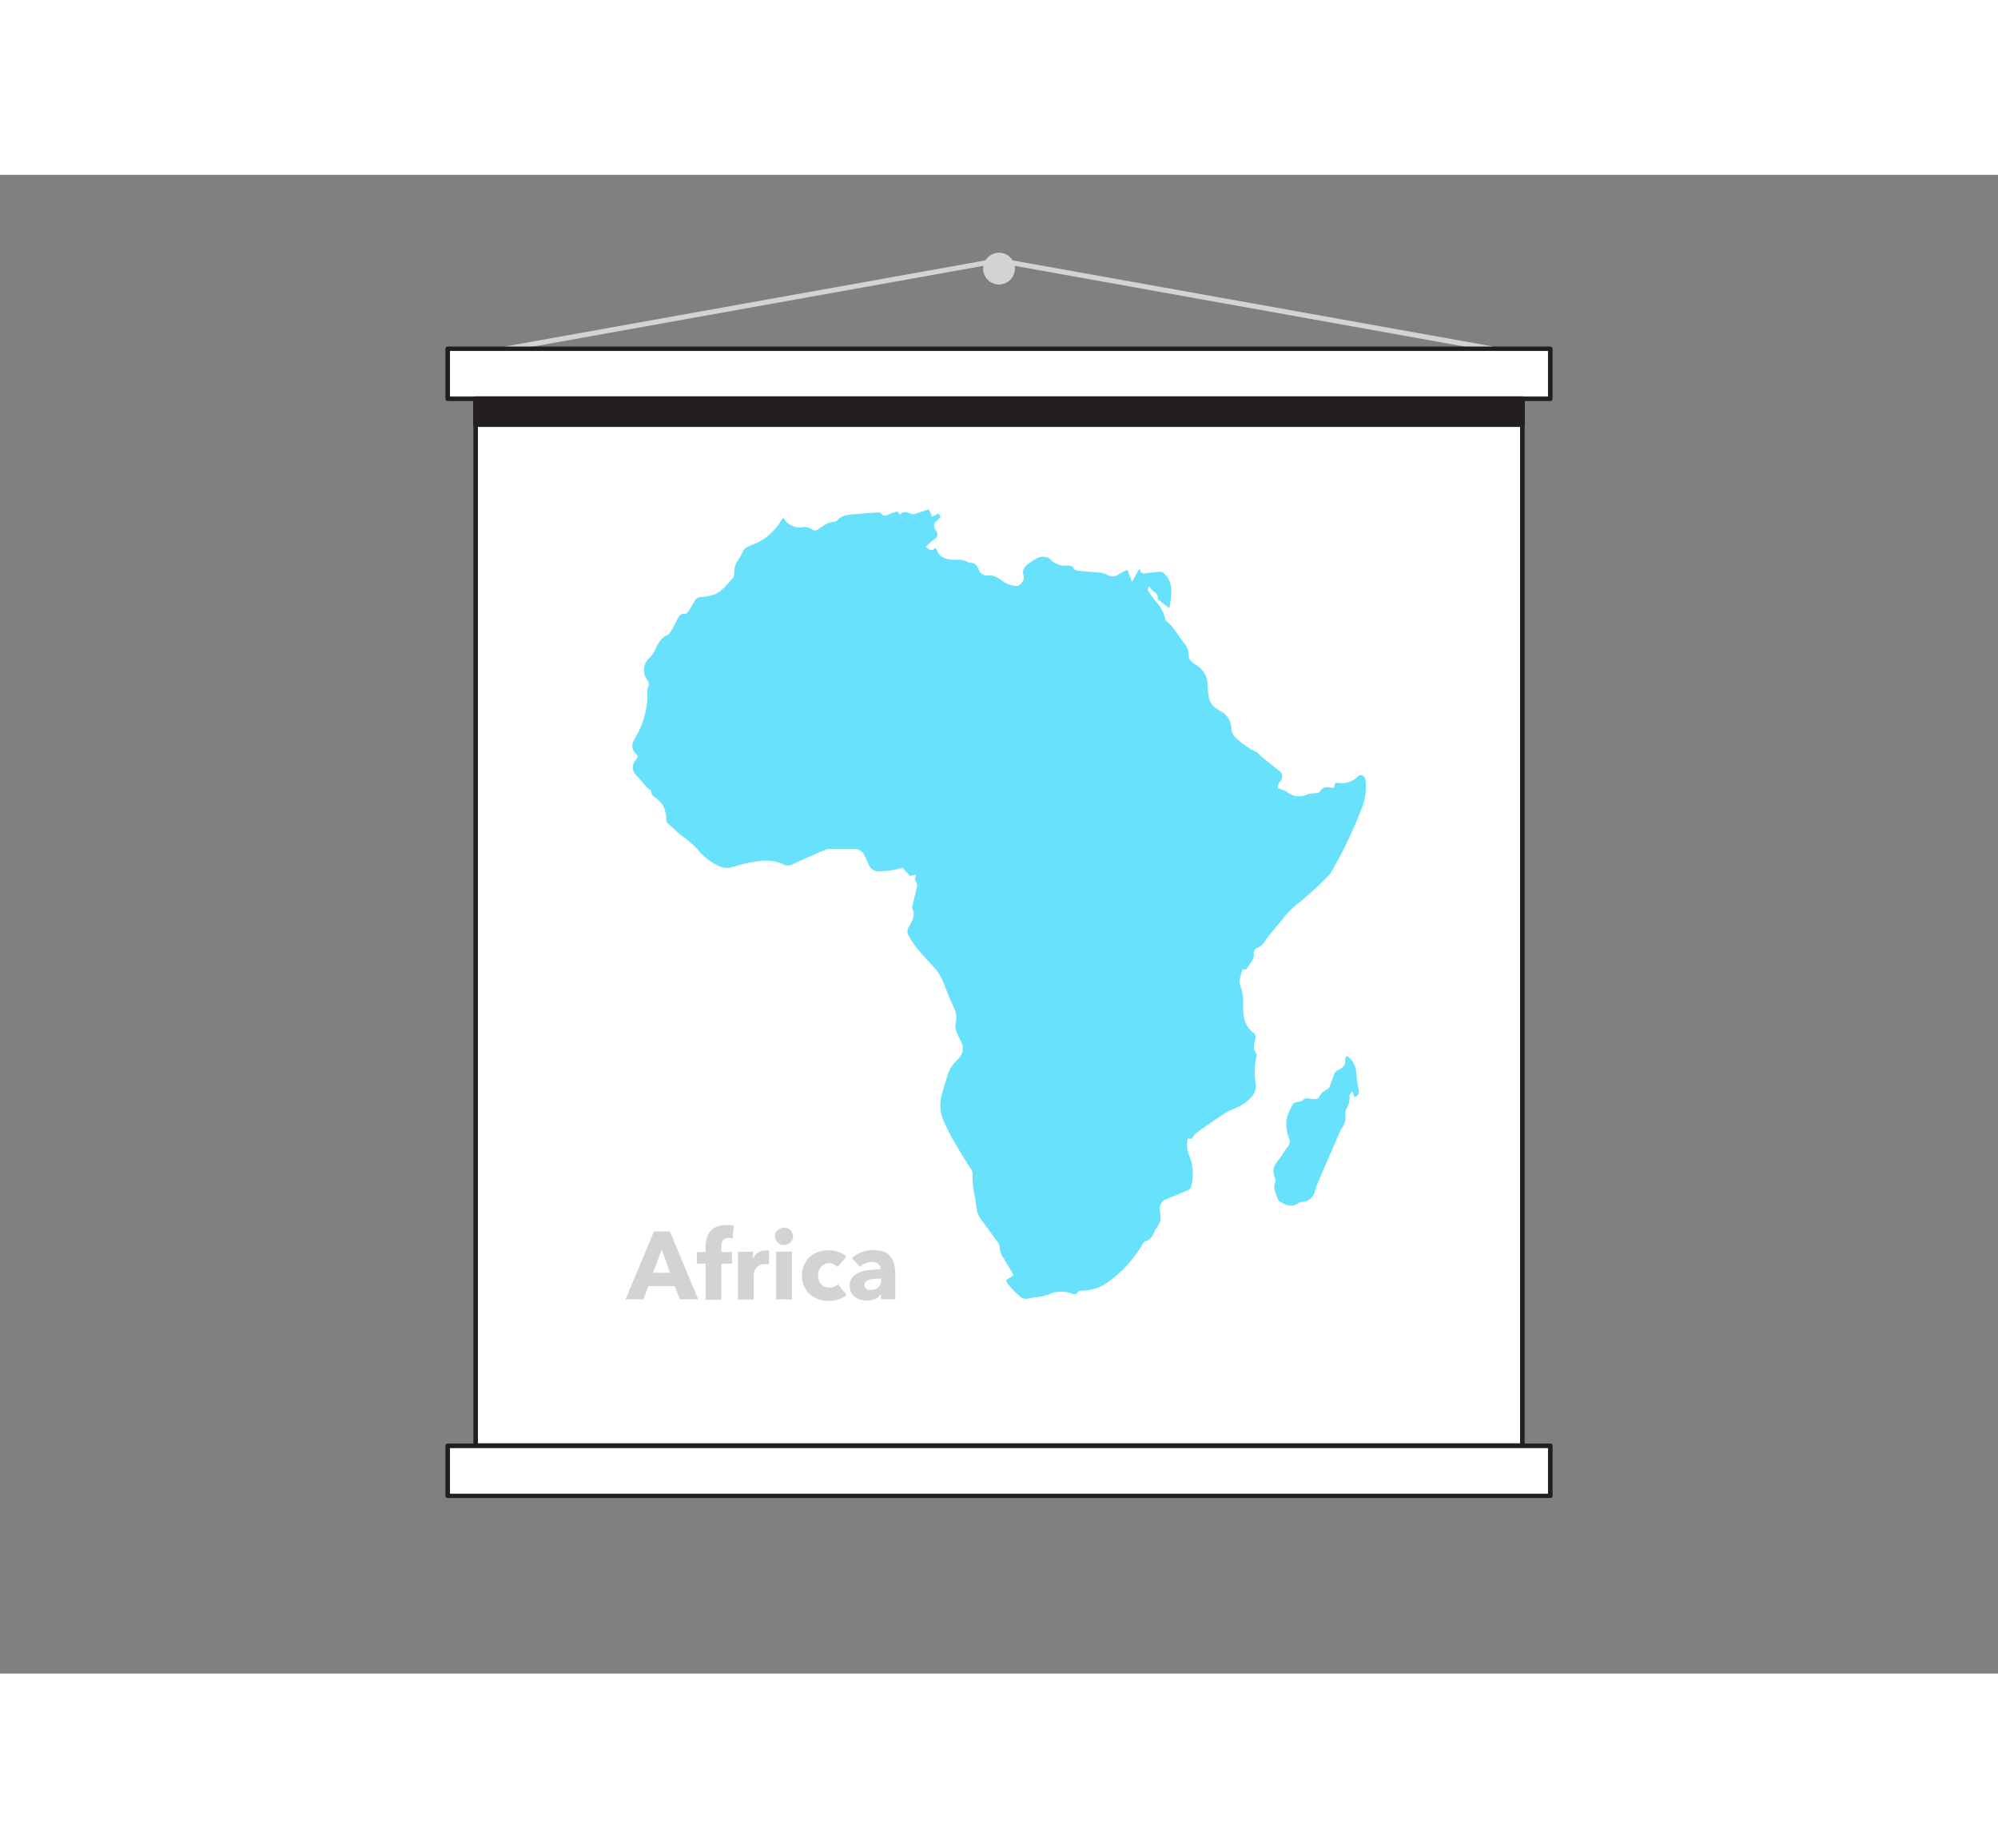 <svg xmlns="http://www.w3.org/2000/svg" viewBox="0 0 400 300" class="styles_logo__3Jd-a" width="200" height="185"><rect x="0" y="0" width="400" height="300" fill="#808080" stroke="none"/><g id="_135_africa_flatline__7lGvwkGL" data-name="#135_africa_flatline"><path d="M298.49,35.3h-.09L200,17.65,101.6,35.29a.49.49,0,0,1-.58-.41.5.5,0,0,1,.4-.58l98.49-17.65h.18L298.58,34.3a.5.5,0,0,1,.4.58A.49.49,0,0,1,298.49,35.3Z" fill="#d1d3d4"/><rect x="95.23" y="44.83" width="209.55" height="209.55" fill="#fff"/><path d="M304.77,254.83H95.23a.45.45,0,0,1-.46-.46V44.83a.45.45,0,0,1,.46-.46H304.77a.45.45,0,0,1,.46.46V254.37A.45.45,0,0,1,304.77,254.83Zm-209.09-.91H304.32V45.28H95.68Z" fill="#231f20"/><rect x="89.63" y="34.8" width="220.74" height="10.03" fill="#fff"/><path d="M310.37,45.28H89.63a.46.46,0,0,1-.46-.45v-10a.46.46,0,0,1,.46-.46H310.37a.46.46,0,0,1,.46.46v10A.46.46,0,0,1,310.37,45.28ZM90.09,44.37H309.91V35.25H90.09Z" fill="#231f20"/><rect x="89.63" y="254.37" width="220.74" height="10.03" fill="#fff"/><path d="M310.37,264.86H89.63a.46.46,0,0,1-.46-.46v-10a.46.46,0,0,1,.46-.45H310.37a.46.46,0,0,1,.46.45v10A.46.46,0,0,1,310.37,264.86ZM90.09,264H309.91v-9.12H90.09Z" fill="#231f20"/><circle cx="200" cy="18.77" r="3.18" fill="#d1d3d4"/><path d="M225.7,79.06l.92,2.4L228,79l.24,0c.08.78.55.85,1.16.76.87-.13,1.75-.19,2.63-.31a1.25,1.25,0,0,1,1.16.47c1.44,1.44,1.42,3.19,1.21,5-.06.56-.17,1.11-.28,1.83l-2.19-1.66c-.07,0-.16-.13-.16-.18.23-1.37-1.31-1.47-1.6-2.47l-.3.06c0,.28-.11.63,0,.82a29.82,29.82,0,0,0,1.81,2.38,8,8,0,0,1,1.65,3.33c.06.24.33.43.53.62a5.61,5.61,0,0,1,.68.6c.83,1.12,1.61,2.28,2.45,3.39a3.88,3.88,0,0,1,1,2.8,1.49,1.49,0,0,0,.48.9,5.84,5.84,0,0,0,1.15.88,4.59,4.59,0,0,1,2.15,4.09,15,15,0,0,0,.33,2.68,3.76,3.76,0,0,0,1.82,2.07,2.71,2.71,0,0,0,.35.24,4,4,0,0,1,2.24,3.46,3,3,0,0,0,1.31,2.27,13.62,13.62,0,0,0,3.51,2.39c.45.15.78.65,1.18,1,1.17.94,2.33,1.9,3.53,2.82a1.4,1.4,0,0,1,.12,2.32,1.74,1.74,0,0,0-.35,1.12c0,.1.53.22.8.35a5.56,5.56,0,0,1,1.24.63,3.67,3.67,0,0,0,3.85.35,5,5,0,0,1,1.48-.2c.33-.06.81-.08,1-.3a1.9,1.9,0,0,1,2.35-.82,1.92,1.92,0,0,0,.49,0l.3-.95a1.6,1.6,0,0,1,.42-.05,4.48,4.48,0,0,0,4.05-1.22c.66-.65,1.44-.19,1.6.71a11.46,11.46,0,0,1-.95,6.06,84.42,84.42,0,0,1-6,12.44,2,2,0,0,1-.29.41,68,68,0,0,1-6.83,6.2,15.36,15.36,0,0,0-2.6,2.79c-1.34,1.59-2.72,3.16-3.9,4.87-.53.77-1.93.72-1.81,1.91s-.57,1.67-1,2.43c-.32.54-.64,1-1.22.7-.22.73-.47,1.41-.62,2.1a1.87,1.87,0,0,0,.08,1,10,10,0,0,1,.63,4.21c-.05,1.93.19,4,2,5.4a1.1,1.1,0,0,1,.44,1.25c-.19,1-.6,2,.18,2.94a.66.66,0,0,1,.06.5,14.67,14.67,0,0,0-.17,5.6c.2,2-1.16,3.05-2.5,4-1,.73-2.32,1.07-3.42,1.73-1.45.87-2.83,1.88-4.23,2.84-.65.44-1.31.89-1.92,1.39a5.53,5.53,0,0,0-.7,1h-.81a5.1,5.1,0,0,0,.2,3.18,9.69,9.69,0,0,1,.44,6.44,1.27,1.27,0,0,1-.7.72c-1.43.63-2.89,1.2-4.34,1.8a1.93,1.93,0,0,0-1.21,2.09,15.28,15.28,0,0,1,.16,1.78,2.12,2.12,0,0,1-.27.94c-.28.52-.67,1-.91,1.52-.39.88-.75,1.69-1.8,2-.29.08-.53.49-.72.79a24.64,24.64,0,0,1-6.26,7,9,9,0,0,1-5.69,2.14c-.29,0-.75,0-.87.22-.5.78-1,.42-1.65.24a6.06,6.06,0,0,0-4,.21,8.85,8.85,0,0,1-1.76.5c-.88.17-1.79.19-2.65.42a1.79,1.79,0,0,1-1.75-.57,23.7,23.7,0,0,1-2.26-2.33,2.6,2.6,0,0,1-.36-.79l1.51-1-2-3.42a3.71,3.71,0,0,1-.78-2.29c0-.3-.26-.67-.47-1-1.13-1.56-2.3-3.11-3.43-4.68-.85-1.19-.77-2.64-1-4a20.09,20.09,0,0,1-.55-5.12,1.47,1.47,0,0,0-.32-.77c-1-1.55-2-3.07-2.86-4.65a36,36,0,0,1-2.77-5.38,8.08,8.08,0,0,1-.1-5.19c.37-1.2.69-2.4,1.09-3.58a6.91,6.91,0,0,1,.77-1.65,11.89,11.89,0,0,1,1.39-1.62,2.81,2.81,0,0,0,.45-3.51c-.55-1.18-1.34-2.36-1-3.71.43-1.68-.37-3-1-4.36s-1.14-3-1.82-4.41a9.48,9.48,0,0,0-1.56-2.31c-1.79-2-3.75-3.83-5-6.23a1.63,1.63,0,0,1,0-1.85c.58-1.06,1.42-2.31.66-3.72-.08-.15,0-.42.08-.63.31-1.31.67-2.62.91-4,.05-.33-.3-.74-.45-1.08l.23-1-1.21.26-1.51-1.66a16.07,16.07,0,0,1-4.78.72,2,2,0,0,1-1.8-1,2.82,2.82,0,0,1-.23-.46c-.25-.54-.47-1.1-.76-1.62a2.12,2.12,0,0,0-2-1.38c-1.79,0-3.57,0-5.36,0a1.17,1.17,0,0,0-.41.1c-2.17.95-4.34,1.89-6.49,2.89a2.06,2.06,0,0,1-2,.1c-2.12-1.08-4.37-.81-6.59-.41-1.31.24-2.58.67-3.88,1a3.38,3.38,0,0,1-2.39-.25,11.8,11.8,0,0,1-4.43-3.48,22.4,22.4,0,0,0-3.22-2.71c-.85-.72-1.66-1.48-2.47-2.24a1.26,1.26,0,0,1-.44-.68,7.66,7.66,0,0,0-.45-2.52,4,4,0,0,0-1.21-1.63c-.54-.5-1.37-.73-1.37-1.72,0-.22-.54-.43-.78-.69-.72-.8-1.43-1.63-2.14-2.44a2.18,2.18,0,0,1-.12-3.22c.32-.4.42-.74,0-1.12-1.18-1.19-.84-2.23,0-3.55a17.36,17.36,0,0,0,2.25-7.36c.11-.89-.23-1.83.26-2.76.15-.28-.08-.92-.33-1.24a3.24,3.24,0,0,1,.4-4.24,5.21,5.21,0,0,0,1.21-1.7c.6-1.24,1.17-2.46,2.56-3,.26-.1.45-.43.6-.69.47-.81.94-1.63,1.35-2.48.32-.64.62-1.2,1.51-1,.18,0,.48-.26.61-.47.47-.72.92-1.45,1.31-2.2a1.25,1.25,0,0,1,1.15-.71,15,15,0,0,0,2.41-.41c1.83-.54,2.85-2.12,4.07-3.4.3-.31.29-1,.31-1.46a3.49,3.49,0,0,1,.75-2.12,13.6,13.6,0,0,0,1-1.85,1.48,1.48,0,0,1,.47-.55,6.55,6.55,0,0,1,1.29-.66,11.26,11.26,0,0,0,5.84-4.86,3.15,3.15,0,0,1,.31-.41s.1,0,.15-.07l.07,0A3.75,3.75,0,0,0,161,70.48a2.79,2.79,0,0,1,1.56.52,1,1,0,0,0,1.17,0,18.8,18.8,0,0,1,1.95-1.23,6.51,6.51,0,0,1,1.26-.35c.21-.06.5-.06.62-.2,1.09-1.3,2.62-1.2,4.08-1.33s2.67-.22,4-.31c.24,0,.63,0,.71.1.46.85,1.06.48,1.66.25s1.07-.38,1.62-.57l.57.66c.68-.79,1.4-.51,2.17-.18a1.38,1.38,0,0,0,.89,0c.89-.27,1.77-.59,2.68-.89l.72,1.48,1.2-.64.5.63a8.67,8.67,0,0,1-.72.75,1.32,1.32,0,0,0-.28,2,1.11,1.11,0,0,1-.28,1.75c-.59.43-1.12.95-1.71,1.46.6.66,1.13,1.12,1.88.28a2.13,2.13,0,0,1,.3.41c.6,1.67,2,1.91,3.49,2,.49,0,1-.07,1.46,0a5,5,0,0,1,1.07.35c.23.08.47.27.69.26.92-.07,1.33.45,1.61,1.2A1.91,1.91,0,0,0,198,80.2c1.37-.1,2.27.91,3.35,1.5a6.11,6.11,0,0,0,2.15.61c.62.08,1.69-1.23,1.47-1.87-.49-1.48.27-2.2,1.38-2.93.92-.6,1.75-1.29,2.94-1a1.83,1.83,0,0,1,.9.37,4.22,4.22,0,0,0,3.52,1.33,1.3,1.3,0,0,1,1.34.68,1.13,1.13,0,0,0,.78.36c1.45.15,2.9.21,4.35.37a4.85,4.85,0,0,1,1.61.49,1.88,1.88,0,0,0,2.07-.11A18.93,18.93,0,0,1,225.7,79.06Z" fill="#68e1fd"/><path d="M269.62,176.34a4.38,4.38,0,0,1,1.91,3.35,22.9,22.9,0,0,0,.47,3.38,1.14,1.14,0,0,1-.87,1.52l-.27-.92-.23-.13c-.17.27-.5.57-.46.81a4.35,4.35,0,0,1-.68,2.72c-.3.56,0,1.39-.13,2.08a4.71,4.71,0,0,1-.47,1.28c-.16.33-.42.61-.56.94q-2.29,5.25-4.55,10.5c-.23.55-.4,1.13-.58,1.69a2.61,2.61,0,0,1-2.21,2,2.79,2.79,0,0,0-1.14.31c-1.34.95-2.48.31-3.63-.35a.94.94,0,0,1-.37-.44c-.4-1.13-1.09-2.21-.51-3.51.11-.26-.06-.67-.17-1a2.85,2.85,0,0,1,.46-2.94c.81-1,1.47-2.17,2.26-3.21a1.39,1.39,0,0,0,.23-1.42,8.05,8.05,0,0,1-.57-3.85,7.22,7.22,0,0,1,.49-1.49,11.65,11.65,0,0,1,.77-1.59,1.08,1.08,0,0,1,.64-.47c.57-.12,1.14,0,1.6-.6.19-.23.91-.11,1.38-.05,1.37.16,1.34.16,2.06-1,.2-.33.64-.52,1-.78s.52-.28.62-.49c.38-.89.67-1.81,1-2.7a1.45,1.45,0,0,1,.55-.63c.84-.51,1.83-.88,1.62-2.19C269.25,176.91,269.49,176.65,269.62,176.34Z" fill="#68e1fd"/><path d="M136.12,225.11l-1.05-2.67H129.8l-1,2.67h-3.58l5.71-13.61h3.19l5.66,13.61Zm-3.65-10-1.73,4.67h3.42Z" fill="#d1d3d4"/><path d="M146.68,212.9a2.09,2.09,0,0,0-.41-.09,2.32,2.32,0,0,0-.46,0,1.47,1.47,0,0,0-.71.15,1.1,1.1,0,0,0-.42.41,1.66,1.66,0,0,0-.21.59,3.66,3.66,0,0,0-.06.65v1h2.13v2.34h-2.13v7.23h-3.15v-7.23h-1.75v-2.34h1.75v-.93a7,7,0,0,1,.19-1.68,3.7,3.7,0,0,1,.66-1.4,3.17,3.17,0,0,1,1.27-1,4.85,4.85,0,0,1,2-.36,7,7,0,0,1,.8,0,4.84,4.84,0,0,1,.72.14Z" fill="#d1d3d4"/><path d="M153.94,218.13a3,3,0,0,0-.41-.08l-.39,0a2.29,2.29,0,0,0-1.07.23,2.17,2.17,0,0,0-.69.56,2,2,0,0,0-.38.71,2.65,2.65,0,0,0-.11.67v4.91h-3.16v-9.56h3v1.38h0a3.09,3.09,0,0,1,1-1.2,2.68,2.68,0,0,1,1.56-.46,2.3,2.3,0,0,1,.37,0l.3.05Z" fill="#d1d3d4"/><path d="M158.77,212.48a1.57,1.57,0,0,1-.15.68,1.64,1.64,0,0,1-.38.55,1.78,1.78,0,0,1-.58.36,1.82,1.82,0,0,1-.7.14,1.78,1.78,0,0,1-1.29-.51,1.72,1.72,0,0,1-.38-1.88,1.55,1.55,0,0,1,.38-.55,2.08,2.08,0,0,1,.58-.38,1.87,1.87,0,0,1,.71-.14,1.82,1.82,0,0,1,.7.13,1.65,1.65,0,0,1,.58.37,1.55,1.55,0,0,1,.38.55A1.57,1.57,0,0,1,158.77,212.48Zm-3.38,12.63v-9.57h3.15v9.57Z" fill="#d1d3d4"/><path d="M167.65,218.63a1.9,1.9,0,0,0-.73-.56,2.25,2.25,0,0,0-.94-.21,2,2,0,0,0-.9.2,2.48,2.48,0,0,0-.7.54,2.74,2.74,0,0,0-.45.78,2.69,2.69,0,0,0-.16.94,2.85,2.85,0,0,0,.15.94,2.21,2.21,0,0,0,1.16,1.31,2.19,2.19,0,0,0,.94.19,2.66,2.66,0,0,0,.95-.18,1.83,1.83,0,0,0,.76-.53l1.75,2.14a4.21,4.21,0,0,1-1.54.9,6,6,0,0,1-2,.33,6.37,6.37,0,0,1-2.12-.35,5.06,5.06,0,0,1-1.71-1,4.86,4.86,0,0,1-1.14-1.6,5.37,5.37,0,0,1-.41-2.14,5.29,5.29,0,0,1,.41-2.11,4.8,4.8,0,0,1,1.14-1.61,5.26,5.26,0,0,1,1.71-1,6.34,6.34,0,0,1,2.1-.35,5.89,5.89,0,0,1,1,.09,9.34,9.34,0,0,1,1,.26,4.55,4.55,0,0,1,.86.41,3.4,3.4,0,0,1,.69.53Z" fill="#d1d3d4"/><path d="M170.57,216.84a5.56,5.56,0,0,1,2-1.21,6.75,6.75,0,0,1,2.3-.4,6.12,6.12,0,0,1,2,.3,2.89,2.89,0,0,1,1.35.92A3.9,3.9,0,0,1,179,218a9.38,9.38,0,0,1,.24,2.26v4.83h-2.88v-1h-.06a2.35,2.35,0,0,1-1.1.92,3.93,3.93,0,0,1-1.61.33,5,5,0,0,1-1.19-.15,3.71,3.71,0,0,1-1.13-.5,2.68,2.68,0,0,1-.83-.93,2.79,2.79,0,0,1-.33-1.42,2.4,2.4,0,0,1,.57-1.67,3.72,3.72,0,0,1,1.46-1,7.54,7.54,0,0,1,2-.46,19.55,19.55,0,0,1,2.13-.12V219a1.15,1.15,0,0,0-.5-1.05,2.17,2.17,0,0,0-1.23-.34,3,3,0,0,0-1.29.29,3.94,3.94,0,0,0-1.07.69Zm5.79,4.1H176a9.23,9.23,0,0,0-1.05.05,4,4,0,0,0-.94.18,1.78,1.78,0,0,0-.69.39.92.92,0,0,0-.27.69.88.88,0,0,0,.13.46.92.92,0,0,0,.32.3,1.16,1.16,0,0,0,.44.17,2.61,2.61,0,0,0,.48,0,2,2,0,0,0,1.47-.53,2,2,0,0,0,.51-1.44Z" fill="#d1d3d4"/><rect x="95.23" y="44.83" width="209.55" height="5.14" fill="#231f20"/><path d="M304.77,50.46H95.23a.5.5,0,0,1-.5-.5V44.83a.5.5,0,0,1,.5-.5H304.77a.5.5,0,0,1,.5.5V50A.5.5,0,0,1,304.77,50.46Zm-209-1H304.28V45.32H95.72Z" fill="#231f20"/></g></svg>